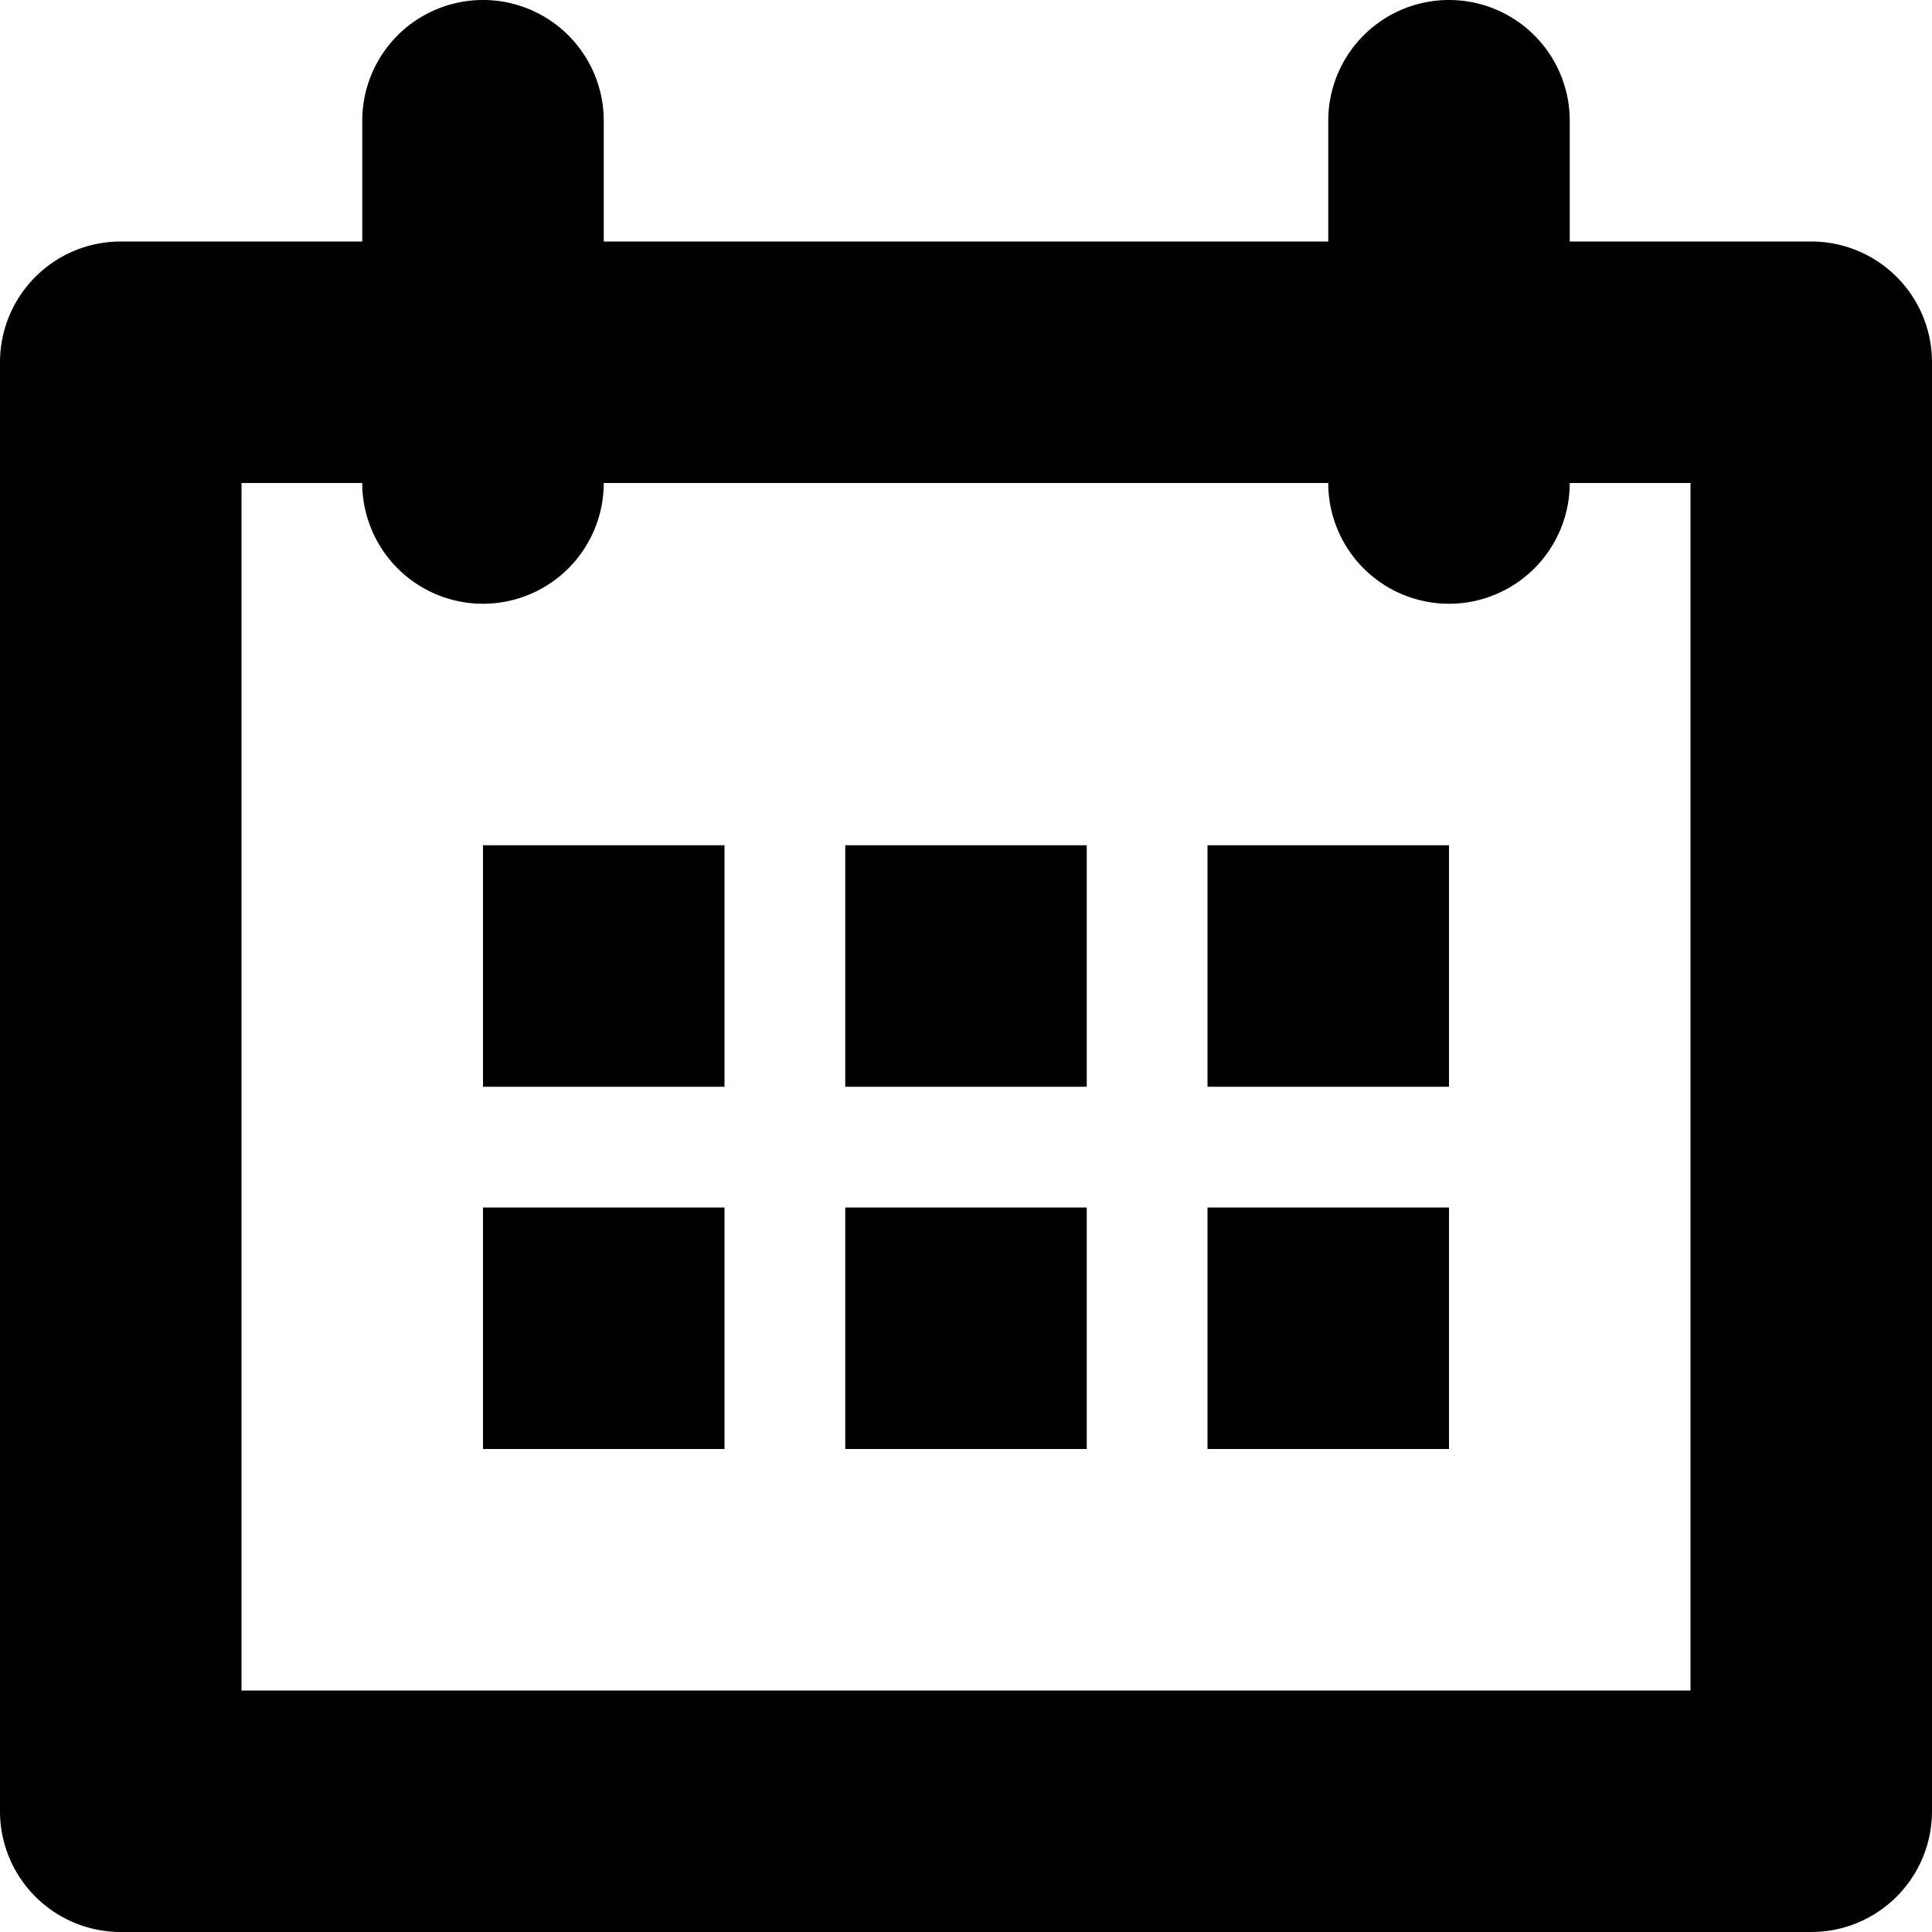 <svg xmlns="http://www.w3.org/2000/svg" width="16" height="16" viewBox="0 0 16 16">
    <path d="M4,7H6V9H4ZM7,9H9V7H7Zm3,0h2V7H10ZM4,12H6V10H4Zm3,0H9V10H7Zm3,0h2V10H10Zm6-9V15a1,1,0,0,1-1,1H1a1,1,0,0,1-1-1V3A1,1,0,0,1,1,2H3V1A1,1,0,0,1,5,1V2h6V1a1,1,0,0,1,1-1h0a1,1,0,0,1,1,1V2h2A1,1,0,0,1,16,3ZM14,4H13V4a1,1,0,0,1-1,1h0a1,1,0,0,1-1-1V4H5V4A1,1,0,0,1,3,4V4H2V14H14Z"/>
</svg>
